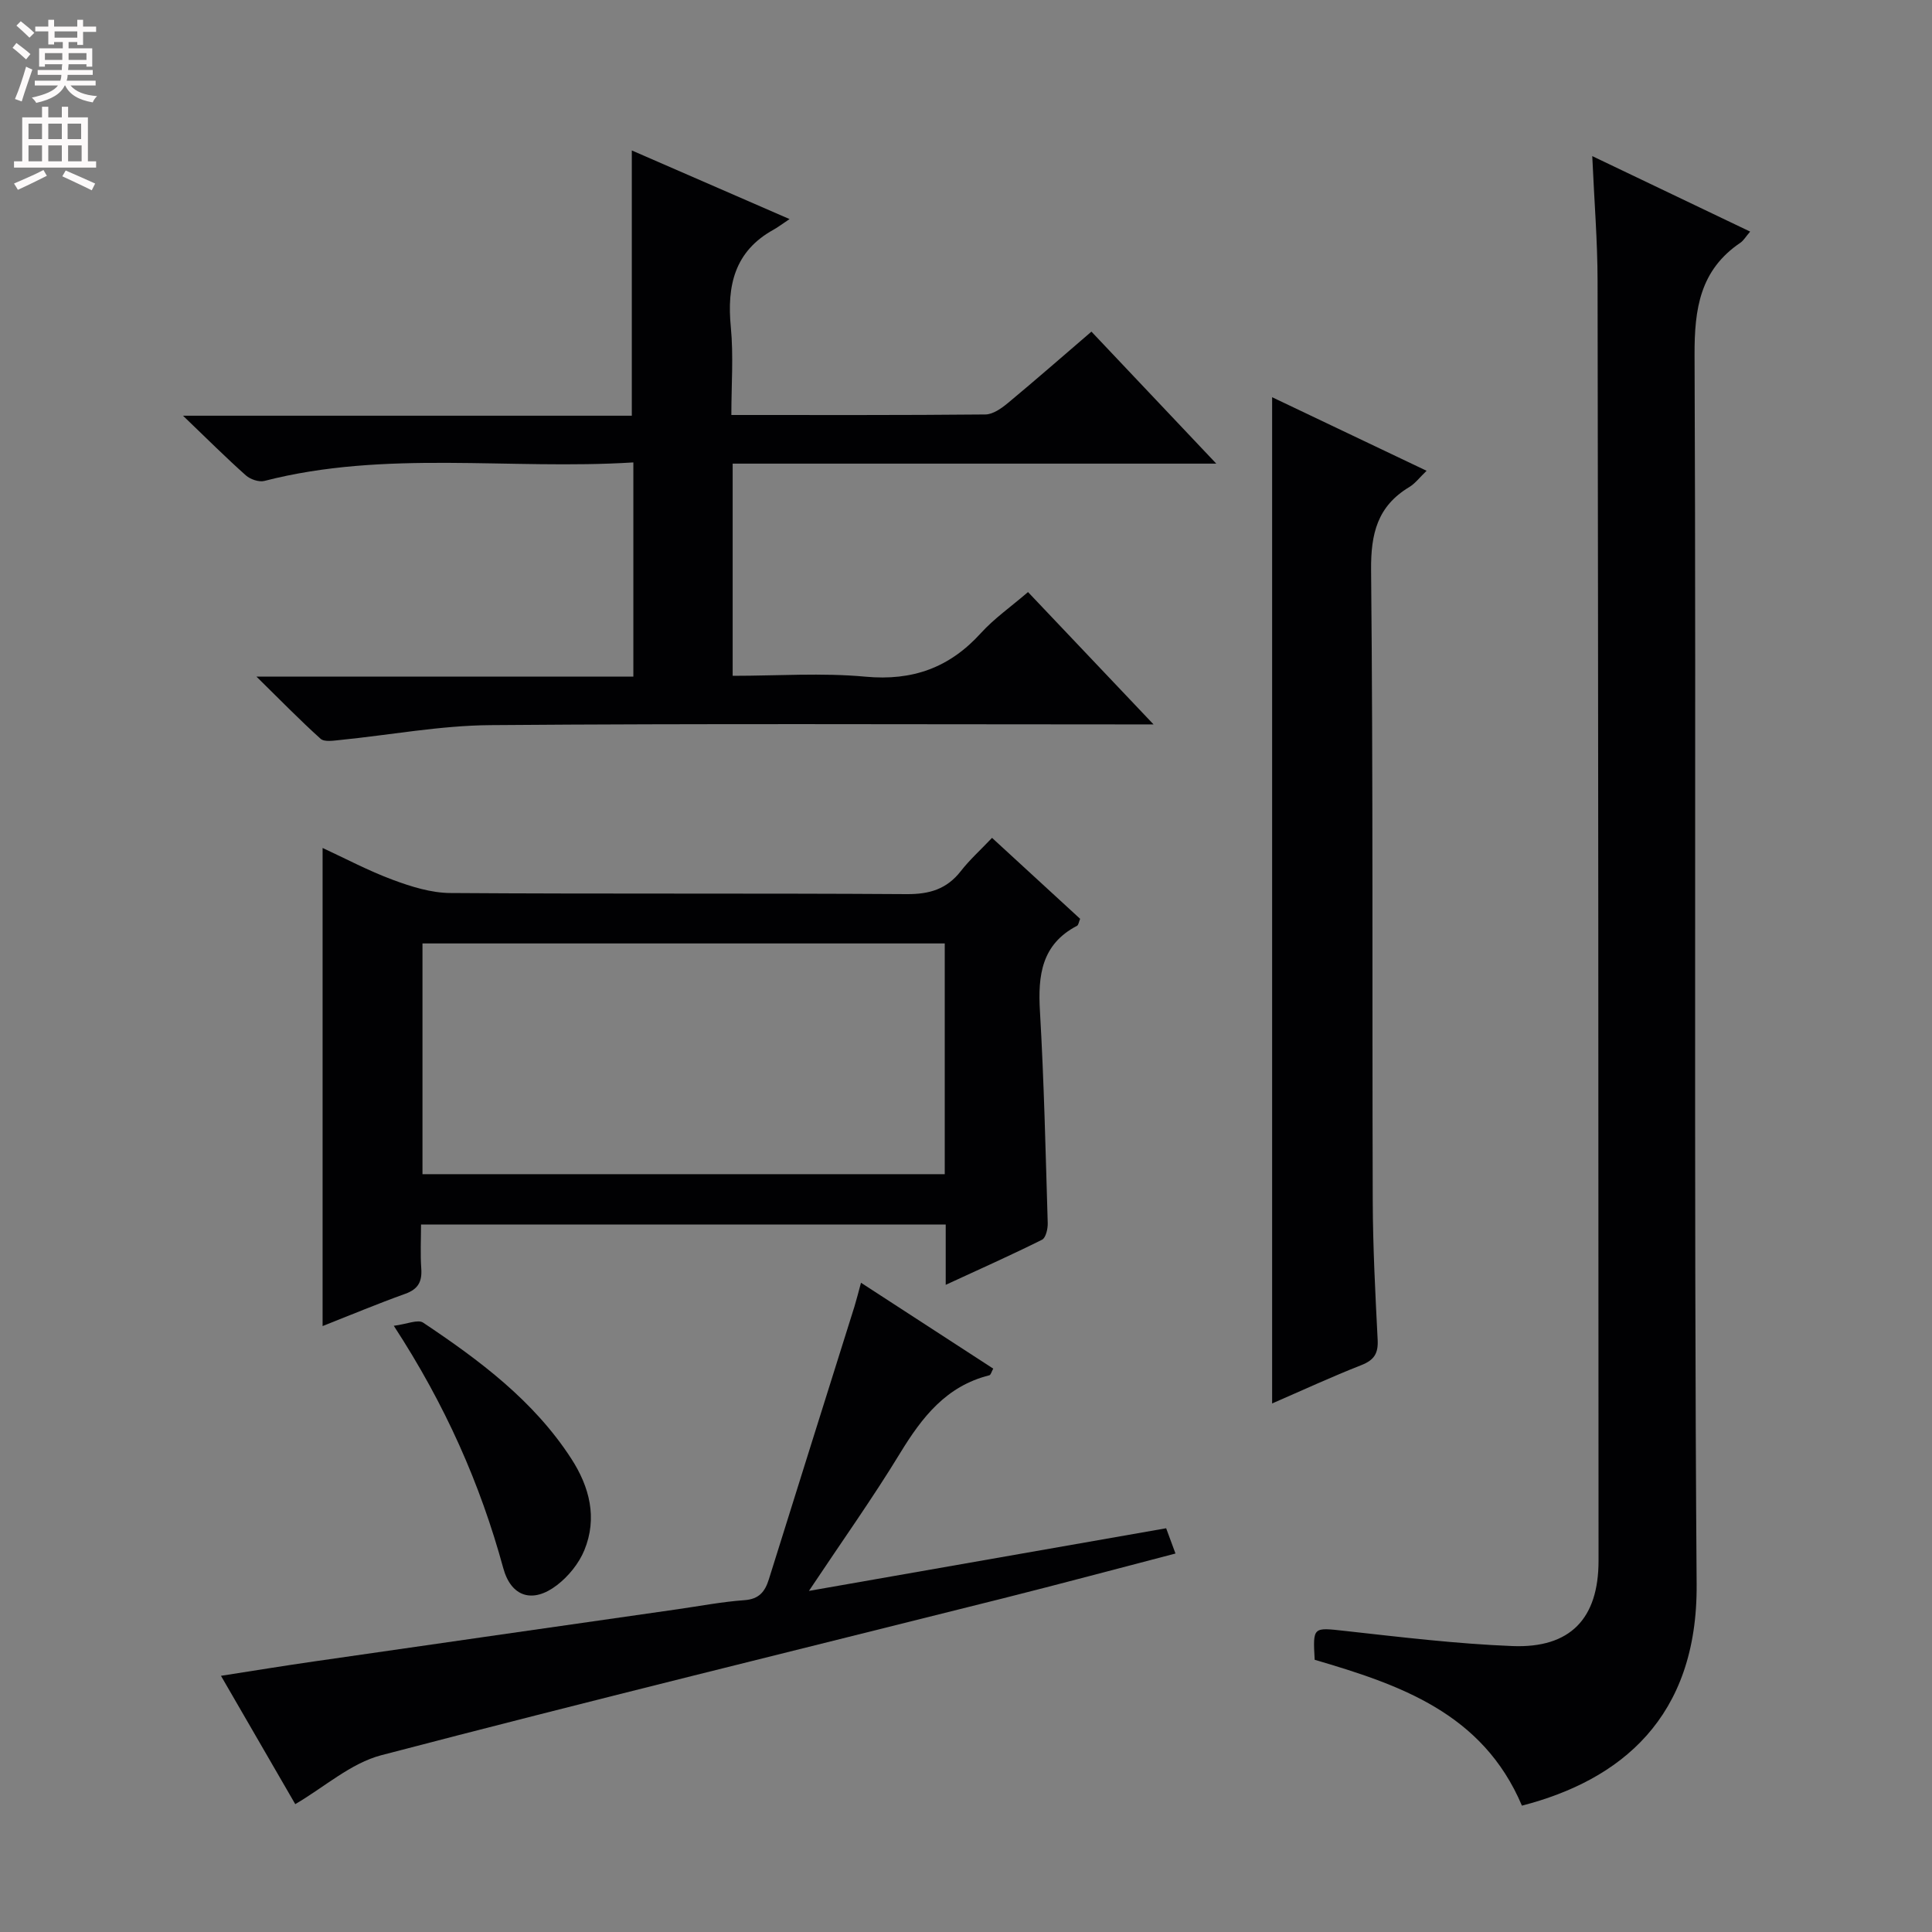 <svg enable-background="new 0 0 400 400" viewBox="0 0 400 400" xmlns="http://www.w3.org/2000/svg"><rect x="0" y="0" width="400" height="400" fill="#808080" stroke="none"/><g fill="#010103"><path d="m315.1 373.84c-8.14-19.2-25.33-25.04-42.91-30.2-.39-6.9-.34-6.7 6.23-5.98 11.55 1.28 23.12 2.68 34.72 3.14 11.97.47 17.83-5.68 17.82-17.68-.01-88.32-.06-176.64-.2-264.96-.01-8.27-.69-16.55-1.1-25.84 11.36 5.43 21.88 10.46 32.69 15.63-.93 1.08-1.36 1.85-2 2.29-8.37 5.66-9.55 13.64-9.51 23.27.36 84.82-.19 169.65.43 254.47.23 27.75-15.87 40.62-36.17 45.86z"/><path d="m131.13 95.74c-25.69 1.6-51.27-2.64-76.39 3.83-1.13.29-2.92-.33-3.84-1.15-4.08-3.63-7.95-7.49-13.01-12.35h92.92c0-18.64 0-36.68 0-54.92 10.31 4.49 20.91 9.1 32.66 14.21-1.64 1.09-2.43 1.7-3.29 2.18-8.13 4.48-9.7 11.62-8.87 20.2.57 5.89.11 11.89.11 18.18 18.01 0 35.31.06 52.61-.11 1.57-.02 3.33-1.28 4.66-2.38 5.73-4.76 11.34-9.67 17.28-14.77 8.46 8.94 16.72 17.68 25.85 27.33-34.15 0-67.01 0-100.13 0v43.93c9.33 0 18.48-.66 27.5.18 9.74.9 17.38-1.85 23.88-9.01 2.77-3.05 6.24-5.47 9.77-8.51 8.41 8.86 16.72 17.62 25.99 27.4-2.92 0-4.63 0-6.34 0-43.65 0-87.3-.2-130.94.15-10.39.08-20.77 2.04-31.16 3.08-1.35.13-3.22.45-4.01-.25-4.27-3.84-8.29-7.97-13.29-12.88h78.04c0-14.75 0-29.11 0-44.34z"/><path d="m195.8 266.01c0-4.62 0-8.38 0-12.49-36.21 0-71.96 0-108.63 0 0 2.98-.17 6.07.05 9.13.19 2.71-.65 4.26-3.32 5.22-5.77 2.07-11.43 4.44-17.11 6.68 0-33.03 0-65.79 0-98.99 4.67 2.16 9.48 4.72 14.54 6.6 3.79 1.41 7.91 2.7 11.89 2.73 31.49.22 62.99.02 94.49.23 4.74.03 8.3-1.03 11.22-4.77 1.83-2.35 4.08-4.37 6.46-6.88 6.29 5.78 12.26 11.26 18.24 16.76-.27.63-.33 1.28-.65 1.45-7.35 3.84-8.11 10.26-7.67 17.69.85 14.6 1.17 29.23 1.61 43.85.04 1.17-.39 3.05-1.17 3.45-6.34 3.16-12.82 6.05-19.95 9.34zm-.2-70.68c-36.32 0-72.08 0-108.13 0v47.77h108.13c0-16.11 0-31.72 0-47.77z"/><path d="m263.38 290.57c0-69.71 0-138.62 0-208.33 10.6 5.04 21.08 10.04 31.98 15.23-1.44 1.38-2.37 2.64-3.6 3.38-6.58 3.96-7.96 9.64-7.89 17.16.43 43.49.2 86.98.34 130.48.03 9.64.53 19.29 1.02 28.92.14 2.76-.7 4.16-3.32 5.2-6.15 2.41-12.15 5.19-18.53 7.96z"/><path d="m178.26 265.58c9.5 6.17 18.4 11.95 27.38 17.78-.35.62-.51 1.31-.81 1.38-8.93 2.23-13.94 8.69-18.48 16.13-5.69 9.34-12.05 18.27-18.87 28.51 25.29-4.44 49.48-8.68 73.96-12.97.63 1.7 1.18 3.2 1.93 5.23-12.08 3.14-23.85 6.3-35.66 9.27-42.94 10.78-85.95 21.28-128.77 32.49-6.31 1.65-11.76 6.59-17.81 10.13-4.85-8.37-9.9-17.1-15.38-26.57 6.75-1.05 13.01-2.08 19.29-2.98 25.09-3.63 50.19-7.21 75.29-10.81 4.59-.66 9.17-1.54 13.79-1.87 3.06-.22 4.27-1.77 5.08-4.37 5.87-18.82 11.81-37.62 17.71-56.44.43-1.41.79-2.86 1.35-4.91z"/><path d="m81.53 274.49c2.74-.35 5-1.38 6.08-.65 11.66 7.79 22.88 16.14 30.66 28.15 3.8 5.86 5.45 12.3 2.71 18.97-1.13 2.75-3.3 5.42-5.68 7.24-5.01 3.84-9.47 2.43-11.1-3.52-4.77-17.46-11.98-33.79-22.67-50.19z"/></g><path d="m2.6 9.9.8-1c.9.7 1.9 1.4 2.9 2.3l-.9 1.1c-1.1-1-2-1.8-2.8-2.4zm.5 10.6c.9-2.1 1.6-4.3 2.3-6.7.4.2.8.4 1.3.6-.7 2.1-1.5 4.3-2.2 6.6zm.3-15.2.9-.9c1 .8 2 1.6 2.8 2.4l-1 1c-.9-.9-1.8-1.7-2.7-2.5zm12.6-1.2h1.2v1.4h2.7v1.1h-2.7v2.7h-1.2v-.6h-1.8v1.3h4.9v3.8h-1.2v-.5h-3.7c0 .4-.1.9-.1 1.2h5.1v1h-5.2c0 .5-.1.9-.2 1.2h6v1h-5.2c1.1 1.3 2.9 2 5.5 2.2-.4.4-.7.8-.9 1.3-2.9-.5-4.8-1.6-5.7-3.5h-.1c-.8 1.7-2.7 2.9-5.9 3.6-.2-.4-.6-.8-.9-1.1 2.8-.6 4.6-1.4 5.4-2.5h-4.8v-1h5.3c.1-.3.2-.7.2-1.2h-4.9v-1h5c0-.4 0-.8.1-1.2h-3.6v.5h-1.2v-3.8h4.9v-1.3h-1.8v.5h-1.2v-2.7h-2.7v-1h2.7v-1.4h1.2v1.4h4.8zm-6.7 8.3h3.6c0-.4 0-.9 0-1.4h-3.6zm1.9-4.6h4.8v-1.3h-4.7v1.3zm6.7 3.2h-3.7v1.4h3.7z" fill="#fcfafa"/><path d="m8.7 22.1h1.3v2.2h2.8v-2.2h1.3v2.2h4.1v9.1h1.7v1.3h-17v-1.3h1.7v-9.1h4.1zm.3 13.1.7 1.2c-1.8.9-3.8 1.9-6 2.9-.2-.4-.5-.8-.8-1.3 2.3-1 4.4-1.9 6.1-2.8zm-3.1-6.4h2.8v-3.2h-2.8zm0 4.6h2.8v-3.3h-2.8zm4.1-4.6h2.8v-3.2h-2.8zm0 4.6h2.8v-3.3h-2.8zm3.6 1.9c2.1.9 4.1 1.8 6.1 2.7l-.7 1.4c-2.2-1.1-4.2-2-6.1-2.9zm3.2-9.7h-2.8v3.2h2.8zm-2.7 7.8h2.8v-3.3h-2.8z" fill="#fcfafa"/></svg>